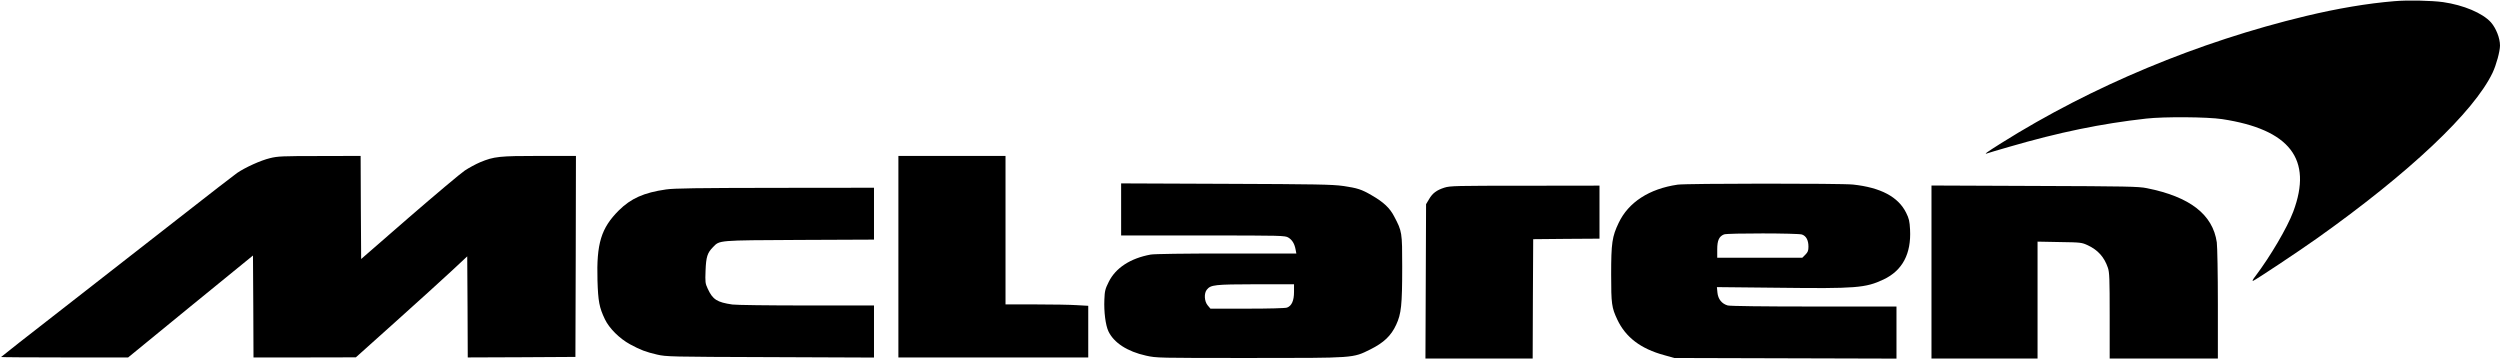 <?xml version="1.0" standalone="no"?>
<!DOCTYPE svg PUBLIC "-//W3C//DTD SVG 20010904//EN"
 "http://www.w3.org/TR/2001/REC-SVG-20010904/DTD/svg10.dtd">
<svg version="1.0" xmlns="http://www.w3.org/2000/svg"
 width="2357pt" height="338pt" viewBox="0 0 2357 338"
 preserveAspectRatio="xMidYMid meet">

<g transform="translate(0,338) scale(0.1,-0.1)"
fill="#000000" stroke="none">
<path d="M22575 3369 c-256 -21 -538 -69 -835 -140 -1016 -244 -2016 -661
-2870 -1197 -137 -86 -172 -111 -135 -98 11 4 103 32 205 61 478 139 868 219
1295 267 170 19 576 16 715 -5 639 -97 856 -378 671 -872 -56 -150 -216 -422
-358 -610 -24 -30 -31 -47 -21 -43 29 12 424 274 603 401 871 618 1478 1191
1655 1561 35 74 70 202 70 257 0 70 -37 163 -86 219 -79 87 -257 162 -450 190
-109 15 -336 20 -459 9z"/>
<path d="M2546 1889 c-88 -21 -233 -87 -311 -140 -27 -19 -277 -212 -555 -430
-278 -217 -767 -599 -1087 -848 -321 -249 -583 -455 -583 -457 0 -2 269 -4
599 -4 l599 0 588 481 589 480 3 -480 2 -481 483 0 482 1 376 337 c207 186
444 400 525 476 l149 139 3 -477 2 -476 508 2 507 3 3 948 2 947 -344 0 c-379
0 -428 -5 -560 -60 -40 -17 -105 -52 -144 -78 -39 -26 -274 -224 -524 -440
l-453 -394 -3 486 -2 486 -388 -1 c-348 0 -395 -2 -466 -20z"/>
<path d="M8470 960 l0 -950 895 0 895 0 0 243 0 244 -107 6 c-58 4 -234 7
-390 7 l-283 0 0 700 0 700 -505 0 -505 0 0 -950z"/>
<path d="M10570 1406 l0 -246 773 0 c748 0 773 -1 804 -20 36 -22 58 -58 68
-113 l7 -37 -660 0 c-395 0 -681 -4 -713 -10 -192 -35 -331 -126 -396 -258
-33 -66 -38 -85 -41 -167 -5 -115 11 -240 38 -298 51 -108 178 -191 355 -230
99 -22 108 -22 975 -22 1001 0 972 -2 1140 81 126 63 195 128 243 232 48 103
57 183 57 548 0 324 -1 332 -76 474 -41 79 -99 134 -212 199 -96 56 -134 68
-271 88 -99 14 -258 17 -1103 20 l-988 4 0 -245z m1630 -778 c0 -83 -22 -132
-66 -148 -15 -6 -172 -10 -374 -10 l-348 0 -26 31 c-32 38 -36 114 -8 148 37
46 73 50 460 51 l362 0 0 -72z"/>
<path d="M15816 1639 c-267 -39 -463 -166 -555 -360 -62 -129 -71 -190 -71
-487 0 -279 5 -312 58 -425 78 -166 220 -275 441 -335 l96 -27 1048 -3 1047
-3 0 246 0 245 -777 0 c-482 0 -792 4 -814 10 -56 16 -91 60 -97 121 l-5 52
579 -6 c734 -9 822 -2 992 78 178 84 262 242 250 470 -4 80 -10 105 -37 159
-74 150 -240 238 -501 266 -116 12 -1570 11 -1654 -1z m1173 -470 c40 -14 61
-54 61 -114 0 -38 -5 -52 -29 -76 l-29 -29 -401 0 -401 0 0 79 c0 84 17 122
64 141 32 13 697 12 735 -1z"/>
<path d="M13618 1611 c-74 -24 -112 -52 -145 -109 l-28 -47 -3 -728 -3 -727
506 0 505 0 2 563 3 562 313 3 312 2 0 250 0 250 -702 -1 c-650 0 -707 -1
-760 -18z"/>
<path d="M18210 815 l0 -815 500 0 500 0 0 551 0 551 208 -4 c203 -3 208 -4
267 -31 95 -45 154 -111 188 -211 15 -43 17 -103 17 -453 l0 -403 510 0 510 0
0 513 c0 287 -5 543 -10 582 -38 263 -254 430 -660 511 -76 16 -193 18 -1057
21 l-973 4 0 -816z"/>
<path d="M6280 1594 c-210 -30 -332 -85 -446 -198 -167 -167 -211 -312 -201
-659 6 -199 17 -256 70 -367 41 -86 138 -182 237 -236 100 -54 148 -72 255
-97 87 -20 120 -21 1068 -24 l977 -4 0 246 0 245 -637 0 c-351 0 -665 4 -698
9 -145 21 -186 47 -233 150 -23 49 -24 62 -20 170 5 130 17 167 70 221 64 66
40 64 816 68 l702 3 0 244 0 245 -932 -1 c-735 -1 -953 -4 -1028 -15z"/>
</g>
</svg>
